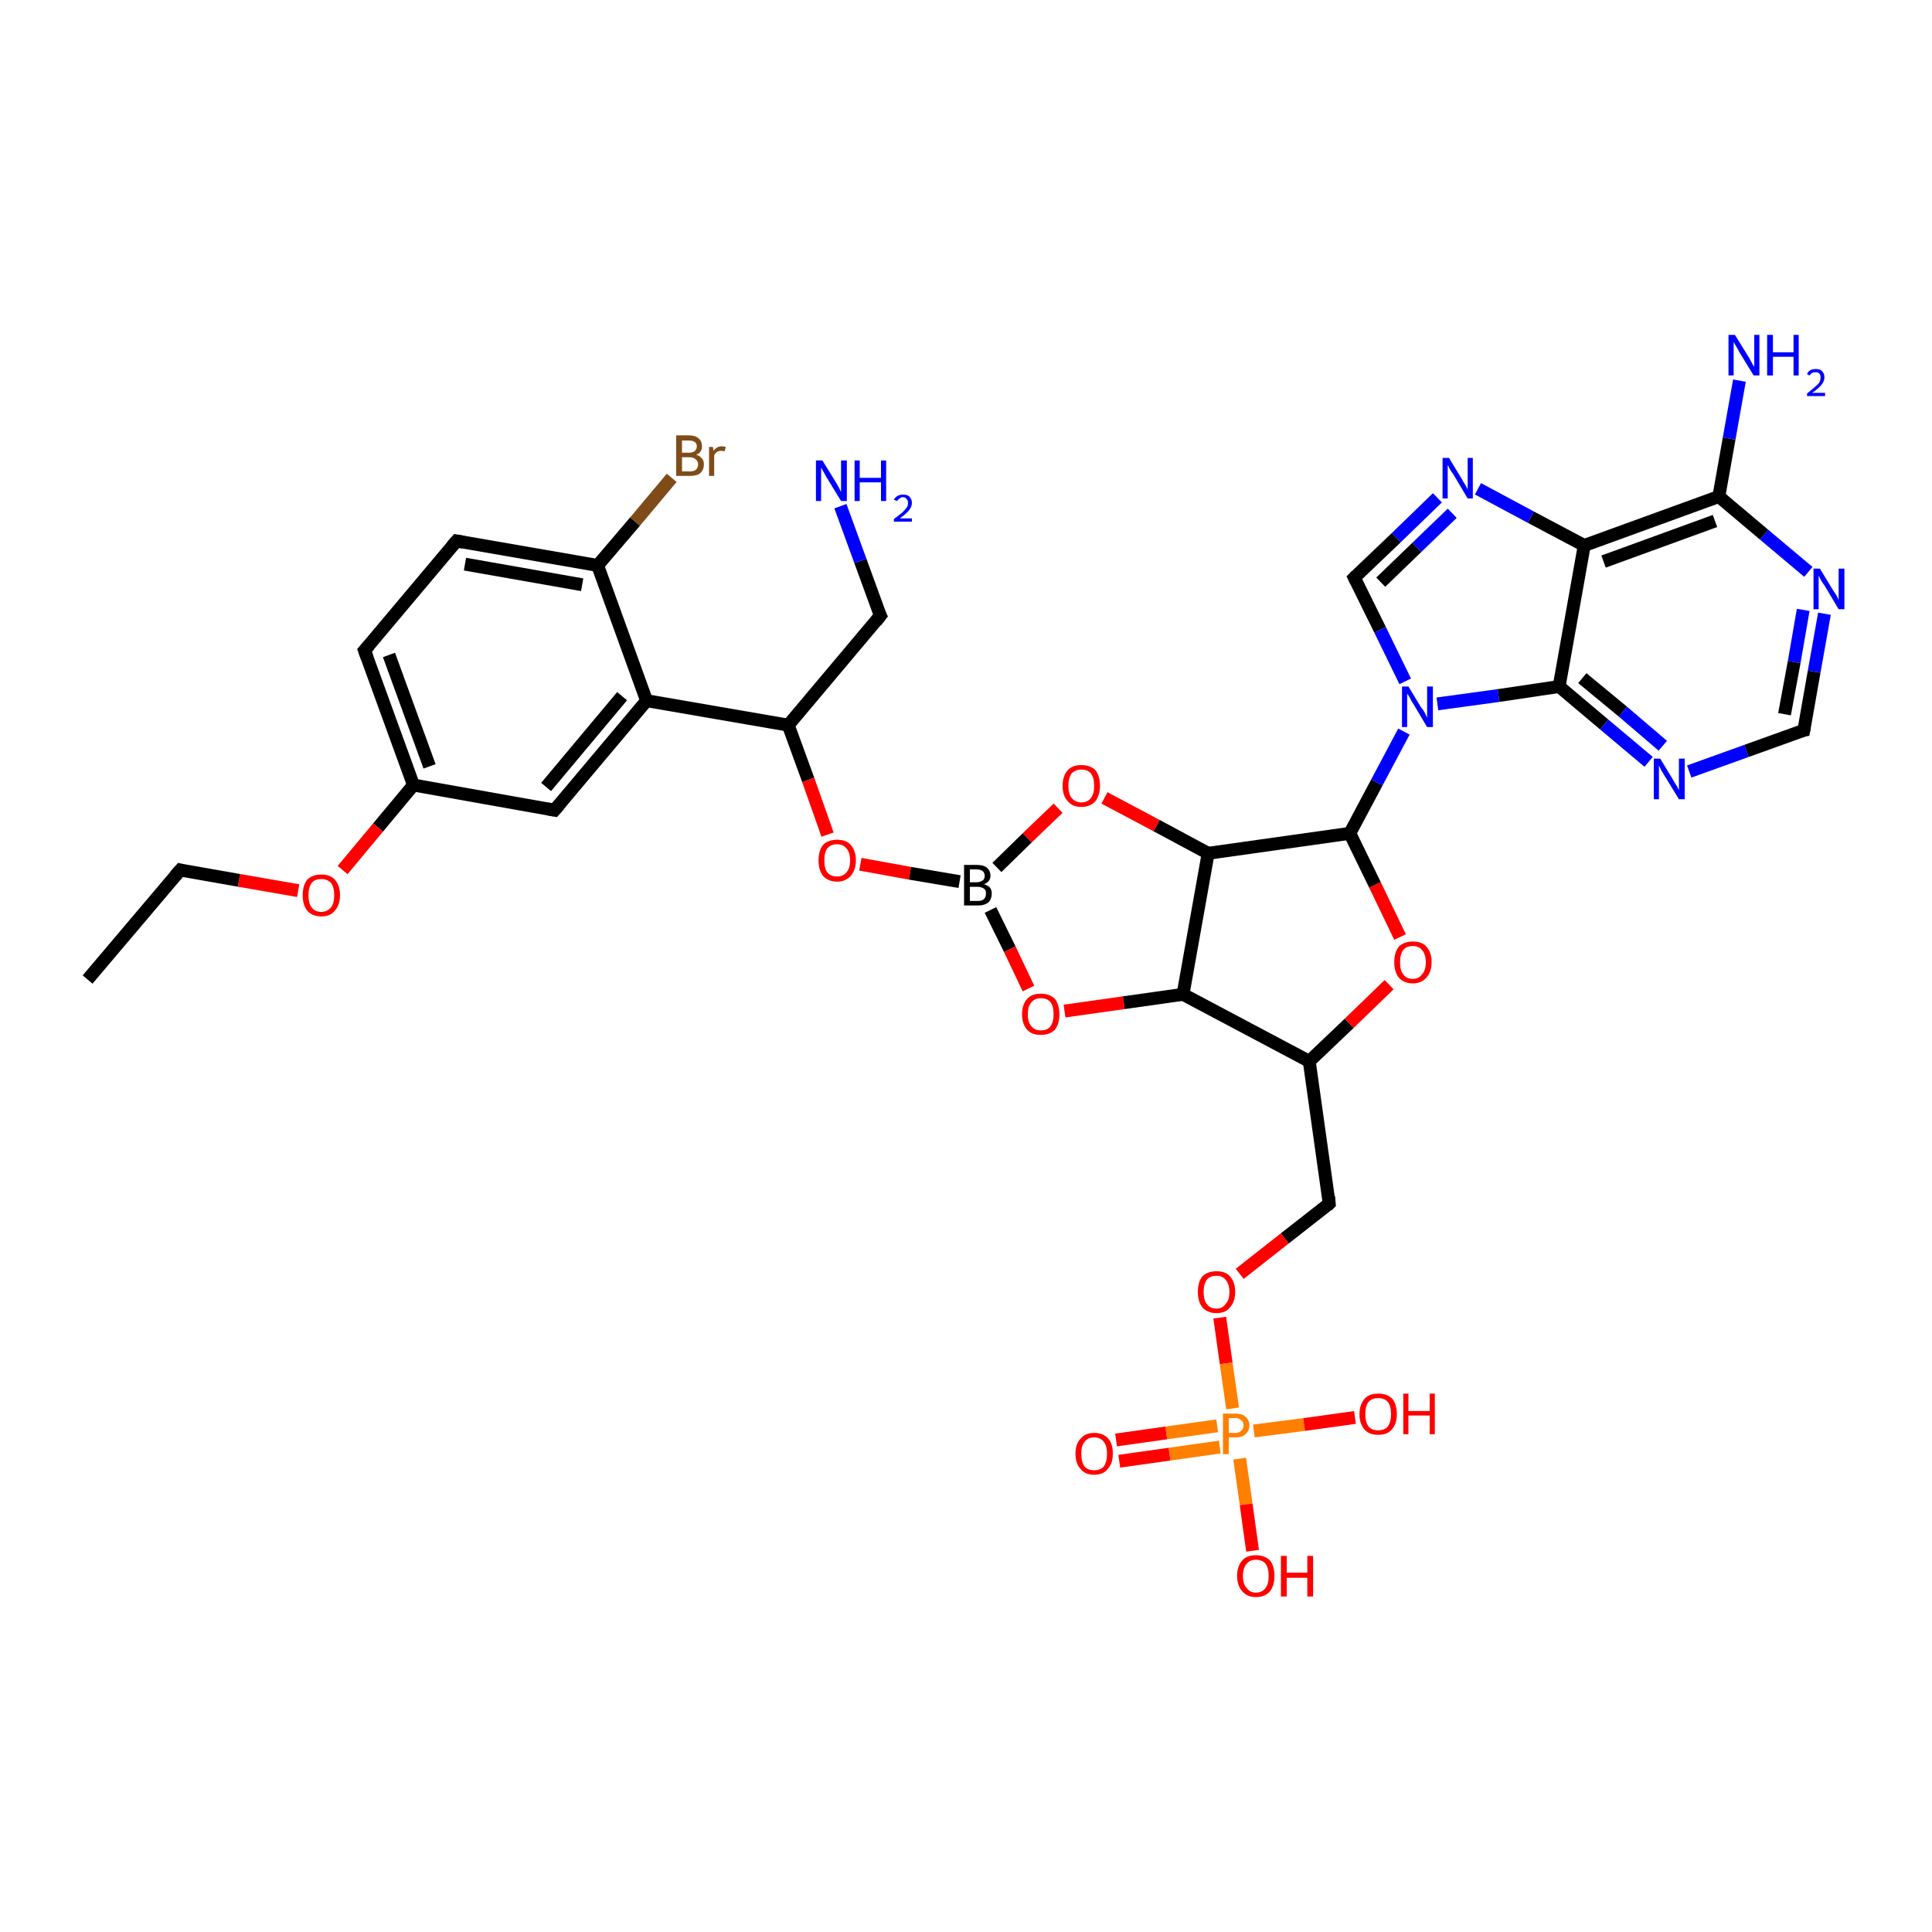 <?xml version='1.0' encoding='iso-8859-1'?>
<svg version='1.1' baseProfile='full'
              xmlns='http://www.w3.org/2000/svg'
                      xmlns:rdkit='http://www.rdkit.org/xml'
                      xmlns:xlink='http://www.w3.org/1999/xlink'
                  xml:space='preserve'
width='300px' height='300px' viewBox='0 0 300 300'>
<!-- END OF HEADER -->
<rect style='opacity:1.0;fill:#FFFFFF;stroke:none' width='300.0' height='300.0' x='0.0' y='0.0'> </rect>
<path class='bond-0 atom-0 atom-1' d='M 104.3,74.2 L 98.6,81.0' style='fill:none;fill-rule:evenodd;stroke:#7F4C19;stroke-width:2.0px;stroke-linecap:butt;stroke-linejoin:miter;stroke-opacity:1' />
<path class='bond-0 atom-0 atom-1' d='M 98.6,81.0 L 92.8,87.8' style='fill:none;fill-rule:evenodd;stroke:#000000;stroke-width:2.0px;stroke-linecap:butt;stroke-linejoin:miter;stroke-opacity:1' />
<path class='bond-1 atom-1 atom-2' d='M 92.8,87.8 L 70.9,84.0' style='fill:none;fill-rule:evenodd;stroke:#000000;stroke-width:2.0px;stroke-linecap:butt;stroke-linejoin:miter;stroke-opacity:1' />
<path class='bond-1 atom-1 atom-2' d='M 90.4,90.8 L 72.2,87.6' style='fill:none;fill-rule:evenodd;stroke:#000000;stroke-width:2.0px;stroke-linecap:butt;stroke-linejoin:miter;stroke-opacity:1' />
<path class='bond-2 atom-2 atom-3' d='M 70.9,84.0 L 56.6,101.0' style='fill:none;fill-rule:evenodd;stroke:#000000;stroke-width:2.0px;stroke-linecap:butt;stroke-linejoin:miter;stroke-opacity:1' />
<path class='bond-3 atom-3 atom-4' d='M 56.6,101.0 L 64.2,121.9' style='fill:none;fill-rule:evenodd;stroke:#000000;stroke-width:2.0px;stroke-linecap:butt;stroke-linejoin:miter;stroke-opacity:1' />
<path class='bond-3 atom-3 atom-4' d='M 60.4,101.7 L 66.7,119.0' style='fill:none;fill-rule:evenodd;stroke:#000000;stroke-width:2.0px;stroke-linecap:butt;stroke-linejoin:miter;stroke-opacity:1' />
<path class='bond-4 atom-4 atom-5' d='M 64.2,121.9 L 58.7,128.5' style='fill:none;fill-rule:evenodd;stroke:#000000;stroke-width:2.0px;stroke-linecap:butt;stroke-linejoin:miter;stroke-opacity:1' />
<path class='bond-4 atom-4 atom-5' d='M 58.7,128.5 L 53.2,135.1' style='fill:none;fill-rule:evenodd;stroke:#FF0000;stroke-width:2.0px;stroke-linecap:butt;stroke-linejoin:miter;stroke-opacity:1' />
<path class='bond-5 atom-5 atom-6' d='M 46.3,138.3 L 37.1,136.7' style='fill:none;fill-rule:evenodd;stroke:#FF0000;stroke-width:2.0px;stroke-linecap:butt;stroke-linejoin:miter;stroke-opacity:1' />
<path class='bond-5 atom-5 atom-6' d='M 37.1,136.7 L 28.0,135.1' style='fill:none;fill-rule:evenodd;stroke:#000000;stroke-width:2.0px;stroke-linecap:butt;stroke-linejoin:miter;stroke-opacity:1' />
<path class='bond-6 atom-6 atom-7' d='M 28.0,135.1 L 13.6,152.1' style='fill:none;fill-rule:evenodd;stroke:#000000;stroke-width:2.0px;stroke-linecap:butt;stroke-linejoin:miter;stroke-opacity:1' />
<path class='bond-7 atom-4 atom-8' d='M 64.2,121.9 L 86.1,125.8' style='fill:none;fill-rule:evenodd;stroke:#000000;stroke-width:2.0px;stroke-linecap:butt;stroke-linejoin:miter;stroke-opacity:1' />
<path class='bond-8 atom-8 atom-9' d='M 86.1,125.8 L 100.4,108.8' style='fill:none;fill-rule:evenodd;stroke:#000000;stroke-width:2.0px;stroke-linecap:butt;stroke-linejoin:miter;stroke-opacity:1' />
<path class='bond-8 atom-8 atom-9' d='M 84.8,122.2 L 96.6,108.1' style='fill:none;fill-rule:evenodd;stroke:#000000;stroke-width:2.0px;stroke-linecap:butt;stroke-linejoin:miter;stroke-opacity:1' />
<path class='bond-9 atom-9 atom-10' d='M 100.4,108.8 L 122.4,112.6' style='fill:none;fill-rule:evenodd;stroke:#000000;stroke-width:2.0px;stroke-linecap:butt;stroke-linejoin:miter;stroke-opacity:1' />
<path class='bond-10 atom-10 atom-11' d='M 122.4,112.6 L 125.5,121.1' style='fill:none;fill-rule:evenodd;stroke:#000000;stroke-width:2.0px;stroke-linecap:butt;stroke-linejoin:miter;stroke-opacity:1' />
<path class='bond-10 atom-10 atom-11' d='M 125.5,121.1 L 128.5,129.6' style='fill:none;fill-rule:evenodd;stroke:#FF0000;stroke-width:2.0px;stroke-linecap:butt;stroke-linejoin:miter;stroke-opacity:1' />
<path class='bond-11 atom-11 atom-12' d='M 133.6,134.2 L 141.3,135.6' style='fill:none;fill-rule:evenodd;stroke:#FF0000;stroke-width:2.0px;stroke-linecap:butt;stroke-linejoin:miter;stroke-opacity:1' />
<path class='bond-11 atom-11 atom-12' d='M 141.3,135.6 L 149.0,136.9' style='fill:none;fill-rule:evenodd;stroke:#000000;stroke-width:2.0px;stroke-linecap:butt;stroke-linejoin:miter;stroke-opacity:1' />
<path class='bond-12 atom-12 atom-13' d='M 153.8,141.3 L 156.8,147.4' style='fill:none;fill-rule:evenodd;stroke:#000000;stroke-width:2.0px;stroke-linecap:butt;stroke-linejoin:miter;stroke-opacity:1' />
<path class='bond-12 atom-12 atom-13' d='M 156.8,147.4 L 159.7,153.5' style='fill:none;fill-rule:evenodd;stroke:#FF0000;stroke-width:2.0px;stroke-linecap:butt;stroke-linejoin:miter;stroke-opacity:1' />
<path class='bond-13 atom-13 atom-14' d='M 165.3,157.0 L 174.5,155.7' style='fill:none;fill-rule:evenodd;stroke:#FF0000;stroke-width:2.0px;stroke-linecap:butt;stroke-linejoin:miter;stroke-opacity:1' />
<path class='bond-13 atom-13 atom-14' d='M 174.5,155.7 L 183.7,154.4' style='fill:none;fill-rule:evenodd;stroke:#000000;stroke-width:2.0px;stroke-linecap:butt;stroke-linejoin:miter;stroke-opacity:1' />
<path class='bond-14 atom-14 atom-15' d='M 183.7,154.4 L 203.3,164.8' style='fill:none;fill-rule:evenodd;stroke:#000000;stroke-width:2.0px;stroke-linecap:butt;stroke-linejoin:miter;stroke-opacity:1' />
<path class='bond-15 atom-15 atom-16' d='M 203.3,164.8 L 209.5,158.9' style='fill:none;fill-rule:evenodd;stroke:#000000;stroke-width:2.0px;stroke-linecap:butt;stroke-linejoin:miter;stroke-opacity:1' />
<path class='bond-15 atom-15 atom-16' d='M 209.5,158.9 L 215.7,152.9' style='fill:none;fill-rule:evenodd;stroke:#FF0000;stroke-width:2.0px;stroke-linecap:butt;stroke-linejoin:miter;stroke-opacity:1' />
<path class='bond-16 atom-16 atom-17' d='M 217.4,145.5 L 213.5,137.4' style='fill:none;fill-rule:evenodd;stroke:#FF0000;stroke-width:2.0px;stroke-linecap:butt;stroke-linejoin:miter;stroke-opacity:1' />
<path class='bond-16 atom-16 atom-17' d='M 213.5,137.4 L 209.6,129.4' style='fill:none;fill-rule:evenodd;stroke:#000000;stroke-width:2.0px;stroke-linecap:butt;stroke-linejoin:miter;stroke-opacity:1' />
<path class='bond-17 atom-17 atom-18' d='M 209.6,129.4 L 213.8,121.5' style='fill:none;fill-rule:evenodd;stroke:#000000;stroke-width:2.0px;stroke-linecap:butt;stroke-linejoin:miter;stroke-opacity:1' />
<path class='bond-17 atom-17 atom-18' d='M 213.8,121.5 L 218.0,113.6' style='fill:none;fill-rule:evenodd;stroke:#0000FF;stroke-width:2.0px;stroke-linecap:butt;stroke-linejoin:miter;stroke-opacity:1' />
<path class='bond-18 atom-18 atom-19' d='M 223.2,109.3 L 232.7,108.0' style='fill:none;fill-rule:evenodd;stroke:#0000FF;stroke-width:2.0px;stroke-linecap:butt;stroke-linejoin:miter;stroke-opacity:1' />
<path class='bond-18 atom-18 atom-19' d='M 232.7,108.0 L 242.1,106.6' style='fill:none;fill-rule:evenodd;stroke:#000000;stroke-width:2.0px;stroke-linecap:butt;stroke-linejoin:miter;stroke-opacity:1' />
<path class='bond-19 atom-19 atom-20' d='M 242.1,106.6 L 249.1,112.5' style='fill:none;fill-rule:evenodd;stroke:#000000;stroke-width:2.0px;stroke-linecap:butt;stroke-linejoin:miter;stroke-opacity:1' />
<path class='bond-19 atom-19 atom-20' d='M 249.1,112.5 L 256.0,118.3' style='fill:none;fill-rule:evenodd;stroke:#0000FF;stroke-width:2.0px;stroke-linecap:butt;stroke-linejoin:miter;stroke-opacity:1' />
<path class='bond-19 atom-19 atom-20' d='M 245.7,105.3 L 252.0,110.5' style='fill:none;fill-rule:evenodd;stroke:#000000;stroke-width:2.0px;stroke-linecap:butt;stroke-linejoin:miter;stroke-opacity:1' />
<path class='bond-19 atom-19 atom-20' d='M 252.0,110.5 L 258.2,115.8' style='fill:none;fill-rule:evenodd;stroke:#0000FF;stroke-width:2.0px;stroke-linecap:butt;stroke-linejoin:miter;stroke-opacity:1' />
<path class='bond-20 atom-20 atom-21' d='M 262.3,119.8 L 271.2,116.6' style='fill:none;fill-rule:evenodd;stroke:#0000FF;stroke-width:2.0px;stroke-linecap:butt;stroke-linejoin:miter;stroke-opacity:1' />
<path class='bond-20 atom-20 atom-21' d='M 271.2,116.6 L 280.1,113.4' style='fill:none;fill-rule:evenodd;stroke:#000000;stroke-width:2.0px;stroke-linecap:butt;stroke-linejoin:miter;stroke-opacity:1' />
<path class='bond-21 atom-21 atom-22' d='M 280.1,113.4 L 281.7,104.3' style='fill:none;fill-rule:evenodd;stroke:#000000;stroke-width:2.0px;stroke-linecap:butt;stroke-linejoin:miter;stroke-opacity:1' />
<path class='bond-21 atom-21 atom-22' d='M 281.7,104.3 L 283.3,95.3' style='fill:none;fill-rule:evenodd;stroke:#0000FF;stroke-width:2.0px;stroke-linecap:butt;stroke-linejoin:miter;stroke-opacity:1' />
<path class='bond-21 atom-21 atom-22' d='M 277.1,110.9 L 278.6,102.8' style='fill:none;fill-rule:evenodd;stroke:#000000;stroke-width:2.0px;stroke-linecap:butt;stroke-linejoin:miter;stroke-opacity:1' />
<path class='bond-21 atom-21 atom-22' d='M 278.6,102.8 L 280.0,94.7' style='fill:none;fill-rule:evenodd;stroke:#0000FF;stroke-width:2.0px;stroke-linecap:butt;stroke-linejoin:miter;stroke-opacity:1' />
<path class='bond-22 atom-22 atom-23' d='M 280.8,88.8 L 273.9,83.0' style='fill:none;fill-rule:evenodd;stroke:#0000FF;stroke-width:2.0px;stroke-linecap:butt;stroke-linejoin:miter;stroke-opacity:1' />
<path class='bond-22 atom-22 atom-23' d='M 273.9,83.0 L 266.9,77.1' style='fill:none;fill-rule:evenodd;stroke:#000000;stroke-width:2.0px;stroke-linecap:butt;stroke-linejoin:miter;stroke-opacity:1' />
<path class='bond-23 atom-23 atom-24' d='M 266.9,77.1 L 268.5,68.1' style='fill:none;fill-rule:evenodd;stroke:#000000;stroke-width:2.0px;stroke-linecap:butt;stroke-linejoin:miter;stroke-opacity:1' />
<path class='bond-23 atom-23 atom-24' d='M 268.5,68.1 L 270.1,59.1' style='fill:none;fill-rule:evenodd;stroke:#0000FF;stroke-width:2.0px;stroke-linecap:butt;stroke-linejoin:miter;stroke-opacity:1' />
<path class='bond-24 atom-23 atom-25' d='M 266.9,77.1 L 246.0,84.7' style='fill:none;fill-rule:evenodd;stroke:#000000;stroke-width:2.0px;stroke-linecap:butt;stroke-linejoin:miter;stroke-opacity:1' />
<path class='bond-24 atom-23 atom-25' d='M 266.3,80.9 L 249.0,87.2' style='fill:none;fill-rule:evenodd;stroke:#000000;stroke-width:2.0px;stroke-linecap:butt;stroke-linejoin:miter;stroke-opacity:1' />
<path class='bond-25 atom-25 atom-26' d='M 246.0,84.7 L 237.7,80.3' style='fill:none;fill-rule:evenodd;stroke:#000000;stroke-width:2.0px;stroke-linecap:butt;stroke-linejoin:miter;stroke-opacity:1' />
<path class='bond-25 atom-25 atom-26' d='M 237.7,80.3 L 229.5,75.9' style='fill:none;fill-rule:evenodd;stroke:#0000FF;stroke-width:2.0px;stroke-linecap:butt;stroke-linejoin:miter;stroke-opacity:1' />
<path class='bond-26 atom-26 atom-27' d='M 223.2,77.3 L 216.8,83.5' style='fill:none;fill-rule:evenodd;stroke:#0000FF;stroke-width:2.0px;stroke-linecap:butt;stroke-linejoin:miter;stroke-opacity:1' />
<path class='bond-26 atom-26 atom-27' d='M 216.8,83.5 L 210.3,89.7' style='fill:none;fill-rule:evenodd;stroke:#000000;stroke-width:2.0px;stroke-linecap:butt;stroke-linejoin:miter;stroke-opacity:1' />
<path class='bond-26 atom-26 atom-27' d='M 225.5,79.7 L 220.0,85.0' style='fill:none;fill-rule:evenodd;stroke:#0000FF;stroke-width:2.0px;stroke-linecap:butt;stroke-linejoin:miter;stroke-opacity:1' />
<path class='bond-26 atom-26 atom-27' d='M 220.0,85.0 L 214.4,90.4' style='fill:none;fill-rule:evenodd;stroke:#000000;stroke-width:2.0px;stroke-linecap:butt;stroke-linejoin:miter;stroke-opacity:1' />
<path class='bond-27 atom-17 atom-28' d='M 209.6,129.4 L 187.6,132.5' style='fill:none;fill-rule:evenodd;stroke:#000000;stroke-width:2.0px;stroke-linecap:butt;stroke-linejoin:miter;stroke-opacity:1' />
<path class='bond-28 atom-28 atom-29' d='M 187.6,132.5 L 179.6,128.2' style='fill:none;fill-rule:evenodd;stroke:#000000;stroke-width:2.0px;stroke-linecap:butt;stroke-linejoin:miter;stroke-opacity:1' />
<path class='bond-28 atom-28 atom-29' d='M 179.6,128.2 L 171.5,123.9' style='fill:none;fill-rule:evenodd;stroke:#FF0000;stroke-width:2.0px;stroke-linecap:butt;stroke-linejoin:miter;stroke-opacity:1' />
<path class='bond-29 atom-15 atom-30' d='M 203.3,164.8 L 206.4,186.9' style='fill:none;fill-rule:evenodd;stroke:#000000;stroke-width:2.0px;stroke-linecap:butt;stroke-linejoin:miter;stroke-opacity:1' />
<path class='bond-30 atom-30 atom-31' d='M 206.4,186.9 L 199.5,192.3' style='fill:none;fill-rule:evenodd;stroke:#000000;stroke-width:2.0px;stroke-linecap:butt;stroke-linejoin:miter;stroke-opacity:1' />
<path class='bond-30 atom-30 atom-31' d='M 199.5,192.3 L 192.5,197.8' style='fill:none;fill-rule:evenodd;stroke:#FF0000;stroke-width:2.0px;stroke-linecap:butt;stroke-linejoin:miter;stroke-opacity:1' />
<path class='bond-31 atom-31 atom-32' d='M 189.4,204.6 L 190.4,211.7' style='fill:none;fill-rule:evenodd;stroke:#FF0000;stroke-width:2.0px;stroke-linecap:butt;stroke-linejoin:miter;stroke-opacity:1' />
<path class='bond-31 atom-31 atom-32' d='M 190.4,211.7 L 191.4,218.7' style='fill:none;fill-rule:evenodd;stroke:#FF7F00;stroke-width:2.0px;stroke-linecap:butt;stroke-linejoin:miter;stroke-opacity:1' />
<path class='bond-32 atom-32 atom-33' d='M 189.0,221.4 L 181.1,222.5' style='fill:none;fill-rule:evenodd;stroke:#FF7F00;stroke-width:2.0px;stroke-linecap:butt;stroke-linejoin:miter;stroke-opacity:1' />
<path class='bond-32 atom-32 atom-33' d='M 181.1,222.5 L 173.3,223.6' style='fill:none;fill-rule:evenodd;stroke:#FF0000;stroke-width:2.0px;stroke-linecap:butt;stroke-linejoin:miter;stroke-opacity:1' />
<path class='bond-32 atom-32 atom-33' d='M 189.4,224.7 L 181.6,225.8' style='fill:none;fill-rule:evenodd;stroke:#FF7F00;stroke-width:2.0px;stroke-linecap:butt;stroke-linejoin:miter;stroke-opacity:1' />
<path class='bond-32 atom-32 atom-33' d='M 181.6,225.8 L 173.8,226.9' style='fill:none;fill-rule:evenodd;stroke:#FF0000;stroke-width:2.0px;stroke-linecap:butt;stroke-linejoin:miter;stroke-opacity:1' />
<path class='bond-33 atom-32 atom-34' d='M 194.7,222.2 L 202.5,221.2' style='fill:none;fill-rule:evenodd;stroke:#FF7F00;stroke-width:2.0px;stroke-linecap:butt;stroke-linejoin:miter;stroke-opacity:1' />
<path class='bond-33 atom-32 atom-34' d='M 202.5,221.2 L 210.4,220.1' style='fill:none;fill-rule:evenodd;stroke:#FF0000;stroke-width:2.0px;stroke-linecap:butt;stroke-linejoin:miter;stroke-opacity:1' />
<path class='bond-34 atom-32 atom-35' d='M 192.5,226.5 L 193.5,233.6' style='fill:none;fill-rule:evenodd;stroke:#FF7F00;stroke-width:2.0px;stroke-linecap:butt;stroke-linejoin:miter;stroke-opacity:1' />
<path class='bond-34 atom-32 atom-35' d='M 193.5,233.6 L 194.5,240.8' style='fill:none;fill-rule:evenodd;stroke:#FF0000;stroke-width:2.0px;stroke-linecap:butt;stroke-linejoin:miter;stroke-opacity:1' />
<path class='bond-35 atom-10 atom-36' d='M 122.4,112.6 L 136.7,95.6' style='fill:none;fill-rule:evenodd;stroke:#000000;stroke-width:2.0px;stroke-linecap:butt;stroke-linejoin:miter;stroke-opacity:1' />
<path class='bond-36 atom-36 atom-37' d='M 136.7,95.6 L 133.6,87.1' style='fill:none;fill-rule:evenodd;stroke:#000000;stroke-width:2.0px;stroke-linecap:butt;stroke-linejoin:miter;stroke-opacity:1' />
<path class='bond-36 atom-36 atom-37' d='M 133.6,87.1 L 130.5,78.6' style='fill:none;fill-rule:evenodd;stroke:#0000FF;stroke-width:2.0px;stroke-linecap:butt;stroke-linejoin:miter;stroke-opacity:1' />
<path class='bond-37 atom-9 atom-1' d='M 100.4,108.8 L 92.8,87.8' style='fill:none;fill-rule:evenodd;stroke:#000000;stroke-width:2.0px;stroke-linecap:butt;stroke-linejoin:miter;stroke-opacity:1' />
<path class='bond-38 atom-27 atom-18' d='M 210.3,89.7 L 214.3,97.8' style='fill:none;fill-rule:evenodd;stroke:#000000;stroke-width:2.0px;stroke-linecap:butt;stroke-linejoin:miter;stroke-opacity:1' />
<path class='bond-38 atom-27 atom-18' d='M 214.3,97.8 L 218.2,105.8' style='fill:none;fill-rule:evenodd;stroke:#0000FF;stroke-width:2.0px;stroke-linecap:butt;stroke-linejoin:miter;stroke-opacity:1' />
<path class='bond-39 atom-25 atom-19' d='M 246.0,84.7 L 242.1,106.6' style='fill:none;fill-rule:evenodd;stroke:#000000;stroke-width:2.0px;stroke-linecap:butt;stroke-linejoin:miter;stroke-opacity:1' />
<path class='bond-40 atom-29 atom-12' d='M 164.3,125.5 L 159.5,130.1' style='fill:none;fill-rule:evenodd;stroke:#FF0000;stroke-width:2.0px;stroke-linecap:butt;stroke-linejoin:miter;stroke-opacity:1' />
<path class='bond-40 atom-29 atom-12' d='M 159.5,130.1 L 154.8,134.7' style='fill:none;fill-rule:evenodd;stroke:#000000;stroke-width:2.0px;stroke-linecap:butt;stroke-linejoin:miter;stroke-opacity:1' />
<path class='bond-41 atom-28 atom-14' d='M 187.6,132.5 L 183.7,154.4' style='fill:none;fill-rule:evenodd;stroke:#000000;stroke-width:2.0px;stroke-linecap:butt;stroke-linejoin:miter;stroke-opacity:1' />
<path d='M 72.0,84.2 L 70.9,84.0 L 70.2,84.8' style='fill:none;stroke:#000000;stroke-width:2.0px;stroke-linecap:butt;stroke-linejoin:miter;stroke-opacity:1;' />
<path d='M 57.3,100.2 L 56.6,101.0 L 57.0,102.1' style='fill:none;stroke:#000000;stroke-width:2.0px;stroke-linecap:butt;stroke-linejoin:miter;stroke-opacity:1;' />
<path d='M 28.4,135.2 L 28.0,135.1 L 27.2,136.0' style='fill:none;stroke:#000000;stroke-width:2.0px;stroke-linecap:butt;stroke-linejoin:miter;stroke-opacity:1;' />
<path d='M 85.0,125.6 L 86.1,125.8 L 86.8,125.0' style='fill:none;stroke:#000000;stroke-width:2.0px;stroke-linecap:butt;stroke-linejoin:miter;stroke-opacity:1;' />
<path d='M 279.6,113.5 L 280.1,113.4 L 280.2,112.9' style='fill:none;stroke:#000000;stroke-width:2.0px;stroke-linecap:butt;stroke-linejoin:miter;stroke-opacity:1;' />
<path d='M 210.6,89.4 L 210.3,89.7 L 210.5,90.1' style='fill:none;stroke:#000000;stroke-width:2.0px;stroke-linecap:butt;stroke-linejoin:miter;stroke-opacity:1;' />
<path d='M 206.3,185.8 L 206.4,186.9 L 206.1,187.2' style='fill:none;stroke:#000000;stroke-width:2.0px;stroke-linecap:butt;stroke-linejoin:miter;stroke-opacity:1;' />
<path d='M 136.0,96.5 L 136.7,95.6 L 136.5,95.2' style='fill:none;stroke:#000000;stroke-width:2.0px;stroke-linecap:butt;stroke-linejoin:miter;stroke-opacity:1;' />
<path class='atom-0' d='M 108.1 70.6
Q 108.7 70.8, 109.0 71.2
Q 109.3 71.5, 109.3 72.1
Q 109.3 73.0, 108.7 73.5
Q 108.2 73.9, 107.1 73.9
L 105.0 73.9
L 105.0 67.6
L 106.9 67.6
Q 108.0 67.6, 108.5 68.1
Q 109.0 68.5, 109.0 69.3
Q 109.0 70.3, 108.1 70.6
M 105.9 68.4
L 105.9 70.3
L 106.9 70.3
Q 107.5 70.3, 107.8 70.1
Q 108.2 69.8, 108.2 69.3
Q 108.2 68.4, 106.9 68.4
L 105.9 68.4
M 107.1 73.2
Q 107.8 73.2, 108.1 72.9
Q 108.4 72.6, 108.4 72.1
Q 108.4 71.6, 108.0 71.3
Q 107.7 71.0, 107.0 71.0
L 105.9 71.0
L 105.9 73.2
L 107.1 73.2
' fill='#7F4C19'/>
<path class='atom-0' d='M 110.7 69.4
L 110.8 70.0
Q 111.3 69.3, 112.1 69.3
Q 112.3 69.3, 112.7 69.4
L 112.5 70.1
Q 112.2 70.0, 112.0 70.0
Q 111.6 70.0, 111.3 70.2
Q 111.1 70.3, 110.9 70.7
L 110.9 73.9
L 110.1 73.9
L 110.1 69.4
L 110.7 69.4
' fill='#7F4C19'/>
<path class='atom-5' d='M 47.0 139.0
Q 47.0 137.5, 47.7 136.6
Q 48.5 135.8, 49.9 135.8
Q 51.3 135.8, 52.0 136.6
Q 52.8 137.5, 52.8 139.0
Q 52.8 140.5, 52.0 141.4
Q 51.3 142.3, 49.9 142.3
Q 48.5 142.3, 47.7 141.4
Q 47.0 140.5, 47.0 139.0
M 49.9 141.6
Q 50.8 141.6, 51.4 140.9
Q 51.9 140.3, 51.9 139.0
Q 51.9 137.8, 51.4 137.1
Q 50.8 136.5, 49.9 136.5
Q 48.9 136.5, 48.4 137.1
Q 47.9 137.8, 47.9 139.0
Q 47.9 140.3, 48.4 140.9
Q 48.9 141.6, 49.9 141.6
' fill='#FF0000'/>
<path class='atom-11' d='M 127.1 133.6
Q 127.1 132.1, 127.8 131.2
Q 128.6 130.4, 130.0 130.4
Q 131.4 130.4, 132.1 131.2
Q 132.9 132.1, 132.9 133.6
Q 132.9 135.1, 132.1 136.0
Q 131.3 136.9, 130.0 136.9
Q 128.6 136.9, 127.8 136.0
Q 127.1 135.1, 127.1 133.6
M 130.0 136.1
Q 130.9 136.1, 131.4 135.5
Q 132.0 134.9, 132.0 133.6
Q 132.0 132.3, 131.4 131.7
Q 130.9 131.1, 130.0 131.1
Q 129.0 131.1, 128.5 131.7
Q 128.0 132.3, 128.0 133.6
Q 128.0 134.9, 128.5 135.5
Q 129.0 136.1, 130.0 136.1
' fill='#FF0000'/>
<path class='atom-12' d='M 152.8 137.3
Q 153.4 137.5, 153.7 137.8
Q 154.0 138.2, 154.0 138.7
Q 154.0 139.6, 153.5 140.1
Q 152.9 140.6, 151.9 140.6
L 149.7 140.6
L 149.7 134.3
L 151.6 134.3
Q 152.7 134.3, 153.2 134.7
Q 153.8 135.2, 153.8 136.0
Q 153.8 136.9, 152.8 137.3
M 150.6 135.0
L 150.6 137.0
L 151.6 137.0
Q 152.2 137.0, 152.6 136.7
Q 152.9 136.5, 152.9 136.0
Q 152.9 135.0, 151.6 135.0
L 150.6 135.0
M 151.9 139.9
Q 152.5 139.9, 152.8 139.6
Q 153.1 139.3, 153.1 138.7
Q 153.1 138.2, 152.8 138.0
Q 152.4 137.7, 151.7 137.7
L 150.6 137.7
L 150.6 139.9
L 151.9 139.9
' fill='#000000'/>
<path class='atom-13' d='M 158.7 157.5
Q 158.7 156.0, 159.5 155.1
Q 160.2 154.3, 161.6 154.3
Q 163.0 154.3, 163.8 155.1
Q 164.5 156.0, 164.5 157.5
Q 164.5 159.0, 163.8 159.9
Q 163.0 160.7, 161.6 160.7
Q 160.2 160.7, 159.5 159.9
Q 158.7 159.0, 158.7 157.5
M 161.6 160.0
Q 162.6 160.0, 163.1 159.4
Q 163.6 158.7, 163.6 157.5
Q 163.6 156.2, 163.1 155.6
Q 162.6 155.0, 161.6 155.0
Q 160.7 155.0, 160.2 155.6
Q 159.6 156.2, 159.6 157.5
Q 159.6 158.8, 160.2 159.4
Q 160.7 160.0, 161.6 160.0
' fill='#FF0000'/>
<path class='atom-16' d='M 216.5 149.4
Q 216.5 147.9, 217.2 147.0
Q 218.0 146.2, 219.4 146.2
Q 220.8 146.2, 221.5 147.0
Q 222.3 147.9, 222.3 149.4
Q 222.3 150.9, 221.5 151.8
Q 220.7 152.7, 219.4 152.7
Q 218.0 152.7, 217.2 151.8
Q 216.5 150.9, 216.5 149.4
M 219.4 152.0
Q 220.3 152.0, 220.8 151.3
Q 221.4 150.7, 221.4 149.4
Q 221.4 148.2, 220.8 147.5
Q 220.3 146.9, 219.4 146.9
Q 218.4 146.9, 217.9 147.5
Q 217.4 148.2, 217.4 149.4
Q 217.4 150.7, 217.9 151.3
Q 218.4 152.0, 219.4 152.0
' fill='#FF0000'/>
<path class='atom-18' d='M 218.7 106.6
L 220.7 109.9
Q 221.0 110.2, 221.3 110.8
Q 221.6 111.4, 221.6 111.5
L 221.6 106.6
L 222.5 106.6
L 222.5 112.9
L 221.6 112.9
L 219.4 109.2
Q 219.1 108.8, 218.9 108.3
Q 218.6 107.8, 218.5 107.7
L 218.5 112.9
L 217.7 112.9
L 217.7 106.6
L 218.7 106.6
' fill='#0000FF'/>
<path class='atom-20' d='M 257.8 117.8
L 259.8 121.1
Q 260.0 121.5, 260.4 122.1
Q 260.7 122.7, 260.7 122.7
L 260.7 117.8
L 261.6 117.8
L 261.6 124.1
L 260.7 124.1
L 258.5 120.5
Q 258.2 120.0, 257.9 119.5
Q 257.7 119.0, 257.6 118.9
L 257.6 124.1
L 256.8 124.1
L 256.8 117.8
L 257.8 117.8
' fill='#0000FF'/>
<path class='atom-22' d='M 282.6 88.3
L 284.6 91.6
Q 284.8 91.9, 285.2 92.5
Q 285.5 93.1, 285.5 93.2
L 285.5 88.3
L 286.4 88.3
L 286.4 94.6
L 285.5 94.6
L 283.3 90.9
Q 283.0 90.5, 282.7 90.0
Q 282.5 89.5, 282.4 89.4
L 282.4 94.6
L 281.6 94.6
L 281.6 88.3
L 282.6 88.3
' fill='#0000FF'/>
<path class='atom-24' d='M 269.4 52.0
L 271.5 55.4
Q 271.7 55.7, 272.0 56.3
Q 272.3 56.9, 272.4 56.9
L 272.4 52.0
L 273.2 52.0
L 273.2 58.3
L 272.3 58.3
L 270.1 54.7
Q 269.9 54.3, 269.6 53.8
Q 269.3 53.3, 269.2 53.1
L 269.2 58.3
L 268.4 58.3
L 268.4 52.0
L 269.4 52.0
' fill='#0000FF'/>
<path class='atom-24' d='M 274.4 52.0
L 275.3 52.0
L 275.3 54.7
L 278.5 54.7
L 278.5 52.0
L 279.3 52.0
L 279.3 58.3
L 278.5 58.3
L 278.5 55.4
L 275.3 55.4
L 275.3 58.3
L 274.4 58.3
L 274.4 52.0
' fill='#0000FF'/>
<path class='atom-24' d='M 280.6 58.1
Q 280.7 57.7, 281.1 57.5
Q 281.4 57.3, 282.0 57.3
Q 282.6 57.3, 282.9 57.6
Q 283.3 58.0, 283.3 58.6
Q 283.3 59.2, 282.8 59.8
Q 282.4 60.3, 281.4 61.0
L 283.4 61.0
L 283.4 61.5
L 280.6 61.5
L 280.6 61.1
Q 281.3 60.5, 281.8 60.1
Q 282.3 59.7, 282.5 59.4
Q 282.7 59.0, 282.7 58.6
Q 282.7 58.2, 282.5 58.0
Q 282.3 57.8, 282.0 57.8
Q 281.6 57.8, 281.4 57.9
Q 281.2 58.0, 281.0 58.3
L 280.6 58.1
' fill='#0000FF'/>
<path class='atom-26' d='M 225.0 71.1
L 227.0 74.4
Q 227.2 74.8, 227.6 75.4
Q 227.9 76.0, 227.9 76.0
L 227.9 71.1
L 228.7 71.1
L 228.7 77.4
L 227.9 77.4
L 225.7 73.7
Q 225.4 73.3, 225.1 72.8
Q 224.9 72.3, 224.8 72.2
L 224.8 77.4
L 224.0 77.4
L 224.0 71.1
L 225.0 71.1
' fill='#0000FF'/>
<path class='atom-29' d='M 165.0 122.0
Q 165.0 120.5, 165.8 119.6
Q 166.5 118.8, 167.9 118.8
Q 169.3 118.8, 170.1 119.6
Q 170.8 120.5, 170.8 122.0
Q 170.8 123.5, 170.1 124.4
Q 169.3 125.3, 167.9 125.3
Q 166.5 125.3, 165.8 124.4
Q 165.0 123.6, 165.0 122.0
M 167.9 124.6
Q 168.9 124.6, 169.4 123.9
Q 169.9 123.3, 169.9 122.0
Q 169.9 120.8, 169.4 120.1
Q 168.9 119.5, 167.9 119.5
Q 167.0 119.5, 166.4 120.1
Q 165.9 120.8, 165.9 122.0
Q 165.9 123.3, 166.4 123.9
Q 167.0 124.6, 167.9 124.6
' fill='#FF0000'/>
<path class='atom-31' d='M 186.0 200.6
Q 186.0 199.1, 186.7 198.2
Q 187.5 197.4, 188.9 197.4
Q 190.3 197.4, 191.0 198.2
Q 191.8 199.1, 191.8 200.6
Q 191.8 202.1, 191.0 203.0
Q 190.3 203.9, 188.9 203.9
Q 187.5 203.9, 186.7 203.0
Q 186.0 202.1, 186.0 200.6
M 188.9 203.2
Q 189.8 203.2, 190.3 202.5
Q 190.9 201.9, 190.9 200.6
Q 190.9 199.4, 190.3 198.7
Q 189.8 198.1, 188.9 198.1
Q 187.9 198.1, 187.4 198.7
Q 186.9 199.4, 186.9 200.6
Q 186.9 201.9, 187.4 202.5
Q 187.9 203.2, 188.9 203.2
' fill='#FF0000'/>
<path class='atom-32' d='M 191.8 219.5
Q 192.9 219.5, 193.4 220.0
Q 194.0 220.5, 194.0 221.3
Q 194.0 222.2, 193.4 222.7
Q 192.9 223.2, 191.8 223.2
L 190.8 223.2
L 190.8 225.8
L 189.9 225.8
L 189.9 219.5
L 191.8 219.5
M 191.8 222.5
Q 192.4 222.5, 192.7 222.2
Q 193.1 221.9, 193.1 221.3
Q 193.1 220.8, 192.7 220.5
Q 192.4 220.2, 191.8 220.2
L 190.8 220.2
L 190.8 222.5
L 191.8 222.5
' fill='#FF7F00'/>
<path class='atom-33' d='M 167.0 225.7
Q 167.0 224.2, 167.8 223.4
Q 168.5 222.5, 169.9 222.5
Q 171.3 222.5, 172.1 223.4
Q 172.8 224.2, 172.8 225.7
Q 172.8 227.3, 172.0 228.1
Q 171.3 229.0, 169.9 229.0
Q 168.5 229.0, 167.8 228.1
Q 167.0 227.3, 167.0 225.7
M 169.9 228.3
Q 170.9 228.3, 171.4 227.7
Q 171.9 227.0, 171.9 225.7
Q 171.9 224.5, 171.4 223.9
Q 170.9 223.2, 169.9 223.2
Q 168.9 223.2, 168.4 223.9
Q 167.9 224.5, 167.9 225.7
Q 167.9 227.0, 168.4 227.7
Q 168.9 228.3, 169.9 228.3
' fill='#FF0000'/>
<path class='atom-34' d='M 211.1 219.6
Q 211.1 218.1, 211.9 217.2
Q 212.6 216.4, 214.0 216.4
Q 215.4 216.4, 216.2 217.2
Q 216.9 218.1, 216.9 219.6
Q 216.9 221.1, 216.1 222.0
Q 215.4 222.8, 214.0 222.8
Q 212.6 222.8, 211.9 222.0
Q 211.1 221.1, 211.1 219.6
M 214.0 222.1
Q 215.0 222.1, 215.5 221.5
Q 216.0 220.8, 216.0 219.6
Q 216.0 218.3, 215.5 217.7
Q 215.0 217.1, 214.0 217.1
Q 213.0 217.1, 212.5 217.7
Q 212.0 218.3, 212.0 219.6
Q 212.0 220.8, 212.5 221.5
Q 213.0 222.1, 214.0 222.1
' fill='#FF0000'/>
<path class='atom-34' d='M 217.9 216.4
L 218.7 216.4
L 218.7 219.1
L 222.0 219.1
L 222.0 216.4
L 222.8 216.4
L 222.8 222.7
L 222.0 222.7
L 222.0 219.8
L 218.7 219.8
L 218.7 222.7
L 217.9 222.7
L 217.9 216.4
' fill='#FF0000'/>
<path class='atom-35' d='M 192.1 244.7
Q 192.1 243.2, 192.9 242.3
Q 193.6 241.5, 195.0 241.5
Q 196.4 241.5, 197.2 242.3
Q 197.9 243.2, 197.9 244.7
Q 197.9 246.2, 197.2 247.1
Q 196.4 248.0, 195.0 248.0
Q 193.7 248.0, 192.9 247.1
Q 192.1 246.2, 192.1 244.7
M 195.0 247.3
Q 196.0 247.3, 196.5 246.6
Q 197.0 246.0, 197.0 244.7
Q 197.0 243.5, 196.5 242.8
Q 196.0 242.2, 195.0 242.2
Q 194.1 242.2, 193.6 242.8
Q 193.0 243.5, 193.0 244.7
Q 193.0 246.0, 193.6 246.6
Q 194.1 247.3, 195.0 247.3
' fill='#FF0000'/>
<path class='atom-35' d='M 198.9 241.6
L 199.8 241.6
L 199.8 244.2
L 203.0 244.2
L 203.0 241.6
L 203.9 241.6
L 203.9 247.9
L 203.0 247.9
L 203.0 245.0
L 199.8 245.0
L 199.8 247.9
L 198.9 247.9
L 198.9 241.6
' fill='#FF0000'/>
<path class='atom-37' d='M 127.7 71.5
L 129.8 74.9
Q 130.0 75.2, 130.3 75.8
Q 130.6 76.4, 130.6 76.4
L 130.6 71.5
L 131.5 71.5
L 131.5 77.8
L 130.6 77.8
L 128.4 74.2
Q 128.1 73.7, 127.9 73.3
Q 127.6 72.8, 127.5 72.6
L 127.5 77.8
L 126.7 77.8
L 126.7 71.5
L 127.7 71.5
' fill='#0000FF'/>
<path class='atom-37' d='M 132.7 71.5
L 133.5 71.5
L 133.5 74.2
L 136.8 74.2
L 136.8 71.5
L 137.6 71.5
L 137.6 77.8
L 136.8 77.8
L 136.8 74.9
L 133.5 74.9
L 133.5 77.8
L 132.7 77.8
L 132.7 71.5
' fill='#0000FF'/>
<path class='atom-37' d='M 138.8 77.6
Q 139.0 77.2, 139.4 77.0
Q 139.7 76.8, 140.2 76.8
Q 140.9 76.8, 141.2 77.1
Q 141.6 77.5, 141.6 78.1
Q 141.6 78.7, 141.1 79.3
Q 140.7 79.8, 139.7 80.5
L 141.6 80.5
L 141.6 81.0
L 138.8 81.0
L 138.8 80.6
Q 139.6 80.0, 140.1 79.6
Q 140.5 79.2, 140.8 78.8
Q 141.0 78.5, 141.0 78.1
Q 141.0 77.7, 140.8 77.5
Q 140.6 77.2, 140.2 77.2
Q 139.9 77.2, 139.7 77.4
Q 139.5 77.5, 139.3 77.8
L 138.8 77.6
' fill='#0000FF'/>
</svg>
